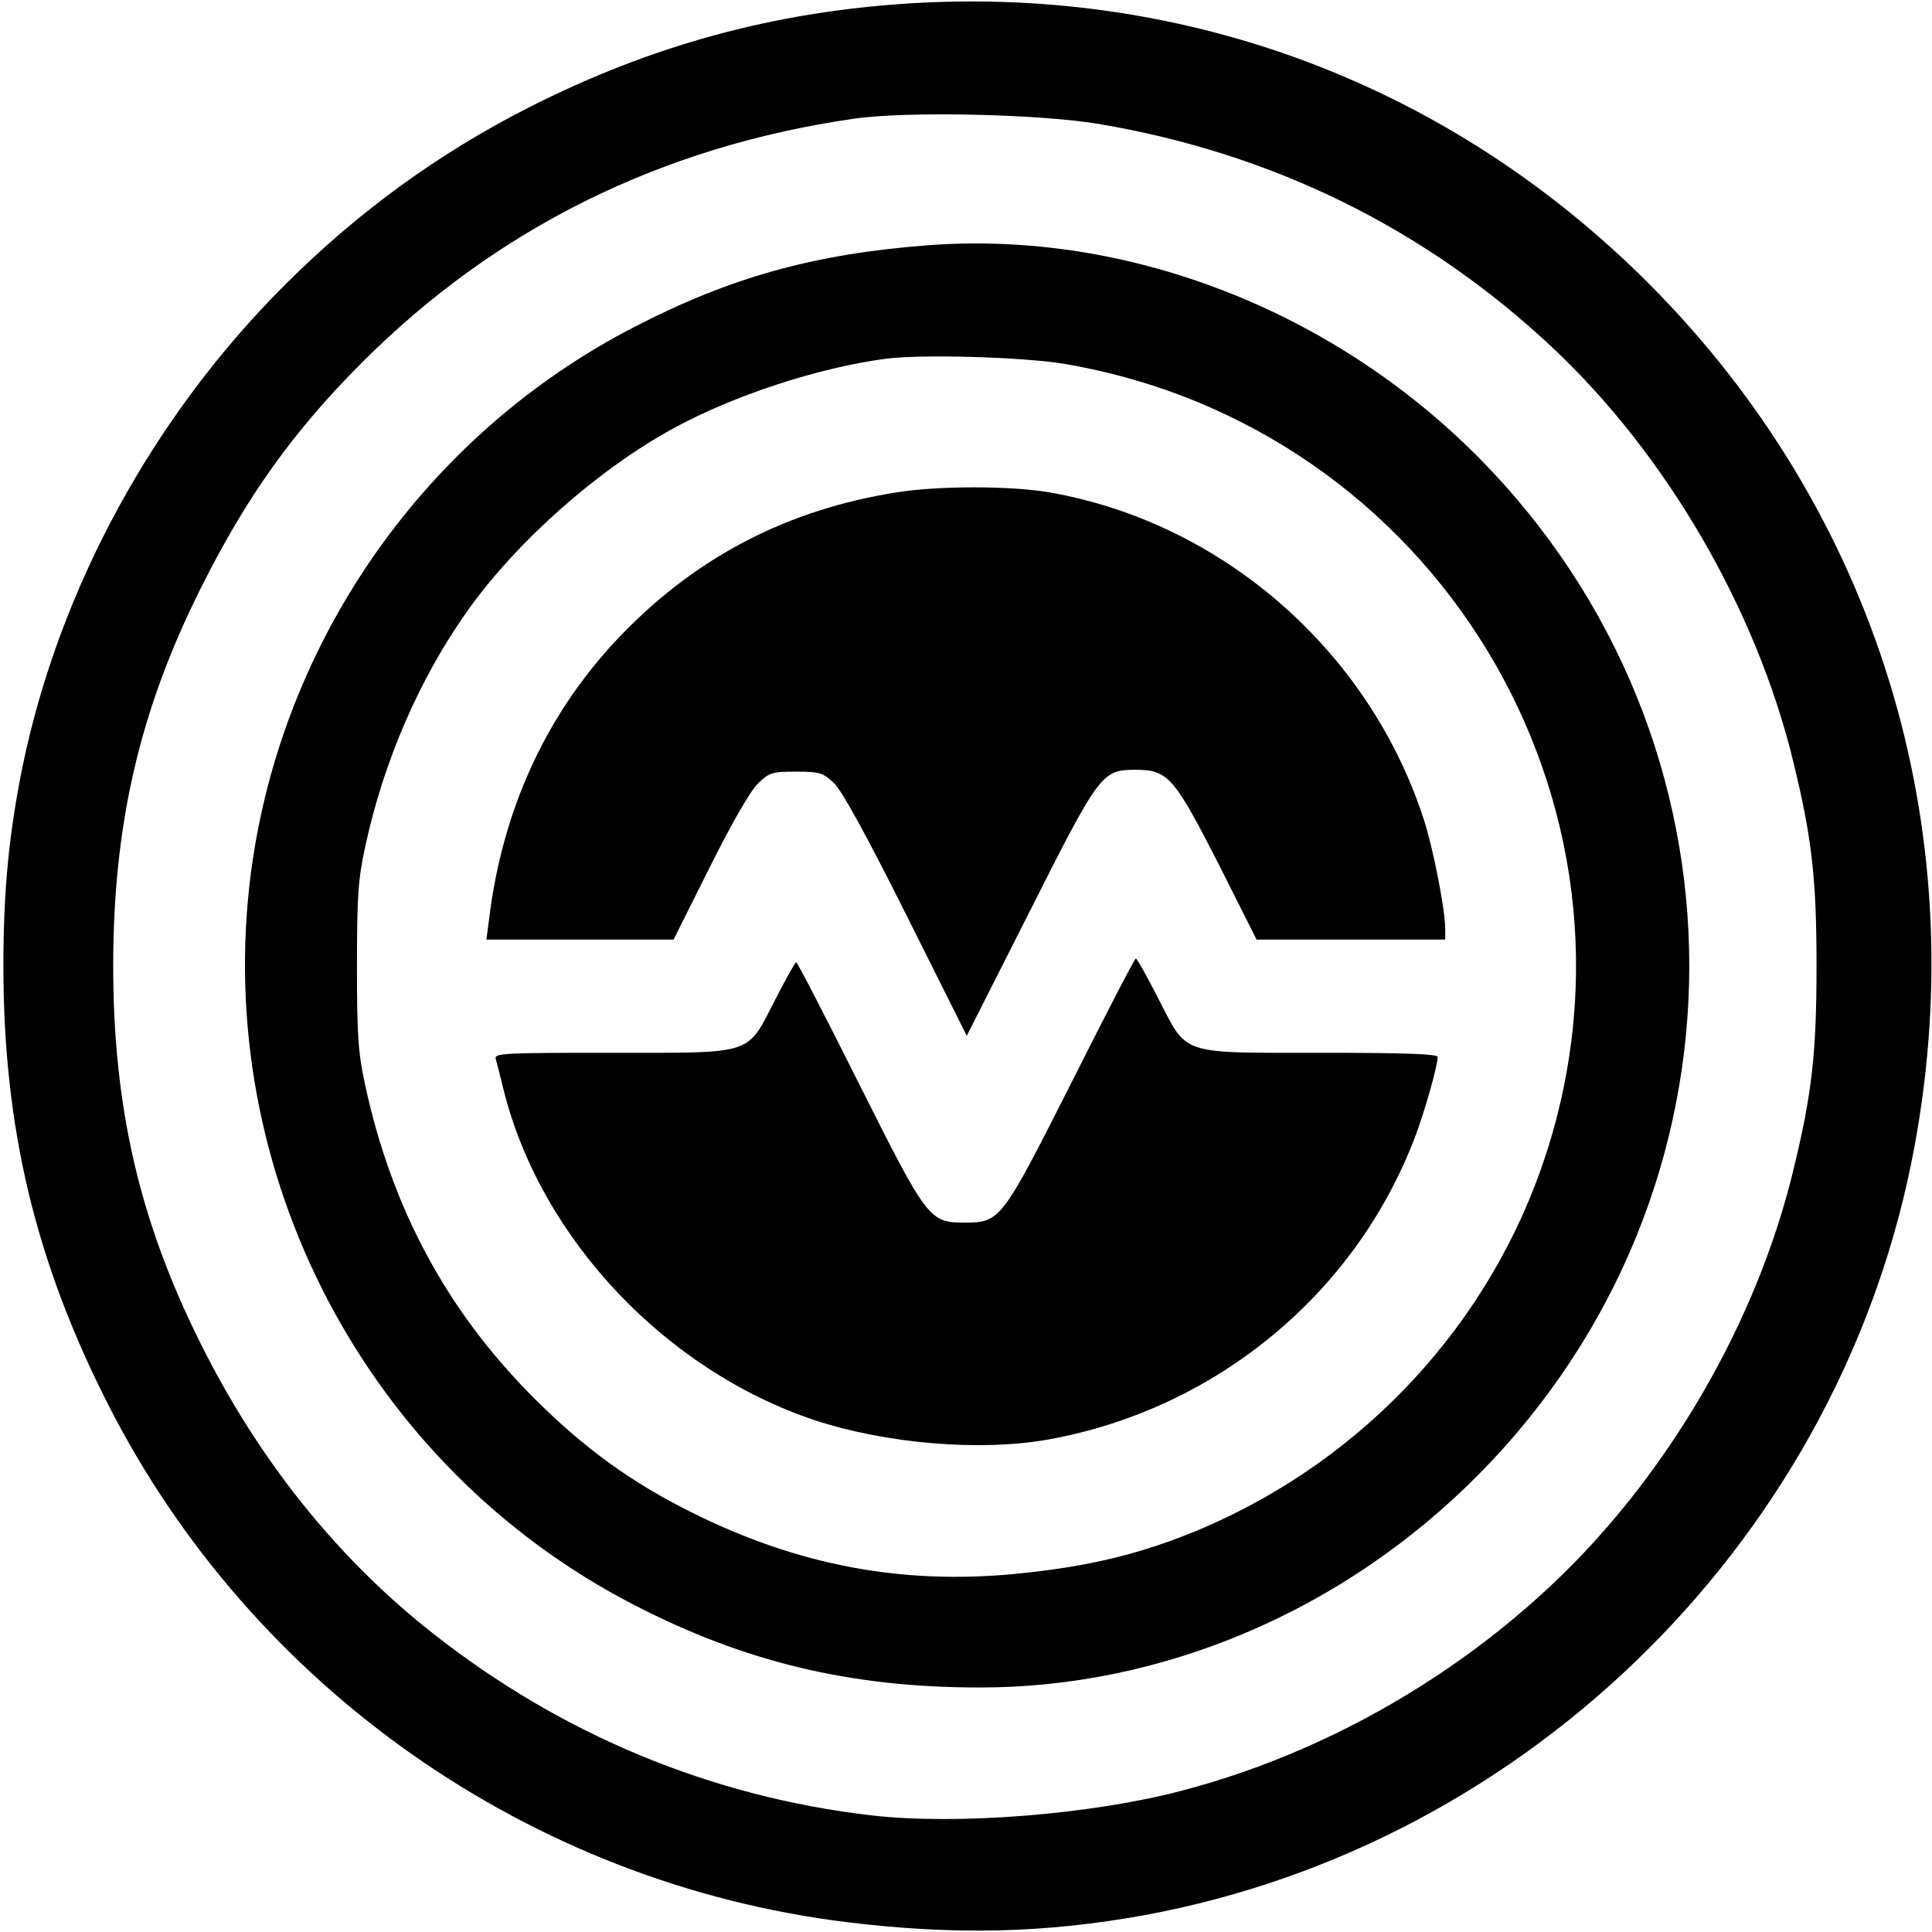 <?xml version="1.0" standalone="no"?>
<!DOCTYPE svg PUBLIC "-//W3C//DTD SVG 20010904//EN"
 "http://www.w3.org/TR/2001/REC-SVG-20010904/DTD/svg10.dtd">
<svg version="1.0" xmlns="http://www.w3.org/2000/svg"
 width="512pt" height="512pt" viewBox="0 0 512 512"
 preserveAspectRatio="xMidYMid meet">

<g transform="translate(0,512) scale(0.1,-0.1)"
fill="#000000" stroke="none">
<path d="M2410 5111 c-362 -23 -686 -112 -1009 -276 -238 -121 -452 -276 -646
-470 -349 -348 -597 -803 -695 -1275 -36 -178 -51 -328 -51 -530 0 -429 85
-783 277 -1161 382 -752 1121 -1270 1959 -1373 287 -35 526 -29 790 19 1027
190 1851 1013 2039 2039 156 844 -102 1680 -704 2284 -524 525 -1221 789
-1960 743z m505 -320 c459 -78 863 -277 1198 -591 303 -284 542 -695 640
-1101 49 -201 61 -309 61 -539 0 -230 -12 -338 -61 -539 -78 -325 -246 -653
-471 -921 -289 -346 -710 -611 -1152 -726 -240 -63 -595 -91 -820 -65 -424 49
-820 213 -1161 481 -254 199 -464 461 -618 771 -161 322 -231 625 -231 999 0
374 70 677 231 999 121 243 246 418 429 601 354 354 791 571 1300 645 139 21
497 13 655 -14z"/>
<path d="M2459 4470 c-302 -23 -524 -85 -779 -217 -552 -285 -934 -829 -1015
-1446 -103 -793 305 -1574 1015 -1940 292 -151 573 -219 915 -219 485 -1 966
203 1323 564 745 752 745 1944 0 2696 -389 392 -934 602 -1459 562z m366 -315
c978 -169 1578 -1160 1271 -2097 -145 -444 -481 -807 -916 -991 -156 -65 -294
-99 -490 -118 -301 -29 -576 23 -855 162 -160 79 -287 171 -420 304 -230 230
-376 501 -447 828 -19 88 -22 132 -22 317 0 184 3 230 22 317 49 227 144 445
270 623 131 185 347 376 547 485 159 87 382 160 560 184 95 13 370 5 480 -14z"/>
<path d="M2375 3815 c-284 -45 -522 -167 -721 -370 -200 -204 -322 -463 -358
-762 l-7 -53 248 0 248 0 95 190 c59 118 108 203 128 223 31 30 38 32 102 32
63 0 71 -3 100 -30 21 -20 87 -140 192 -350 l160 -320 167 330 c185 367 191
375 281 375 85 0 102 -20 218 -247 l102 -203 250 0 250 0 0 28 c0 51 -32 215
-57 291 -145 447 -534 786 -991 866 -104 18 -295 18 -407 0z"/>
<path d="M2840 2252 c-185 -366 -189 -372 -283 -372 -94 0 -99 6 -280 367 -89
178 -164 323 -167 323 -3 0 -27 -44 -55 -98 -77 -150 -53 -142 -432 -142 -295
0 -314 -1 -309 -17 3 -10 12 -47 21 -83 99 -393 429 -742 825 -874 189 -62
438 -83 617 -51 447 80 820 390 976 810 25 68 57 182 57 204 0 8 -90 11 -308
11 -379 0 -354 -8 -432 143 -30 59 -57 107 -60 107 -3 0 -79 -147 -170 -328z"/>
</g>
</svg>
